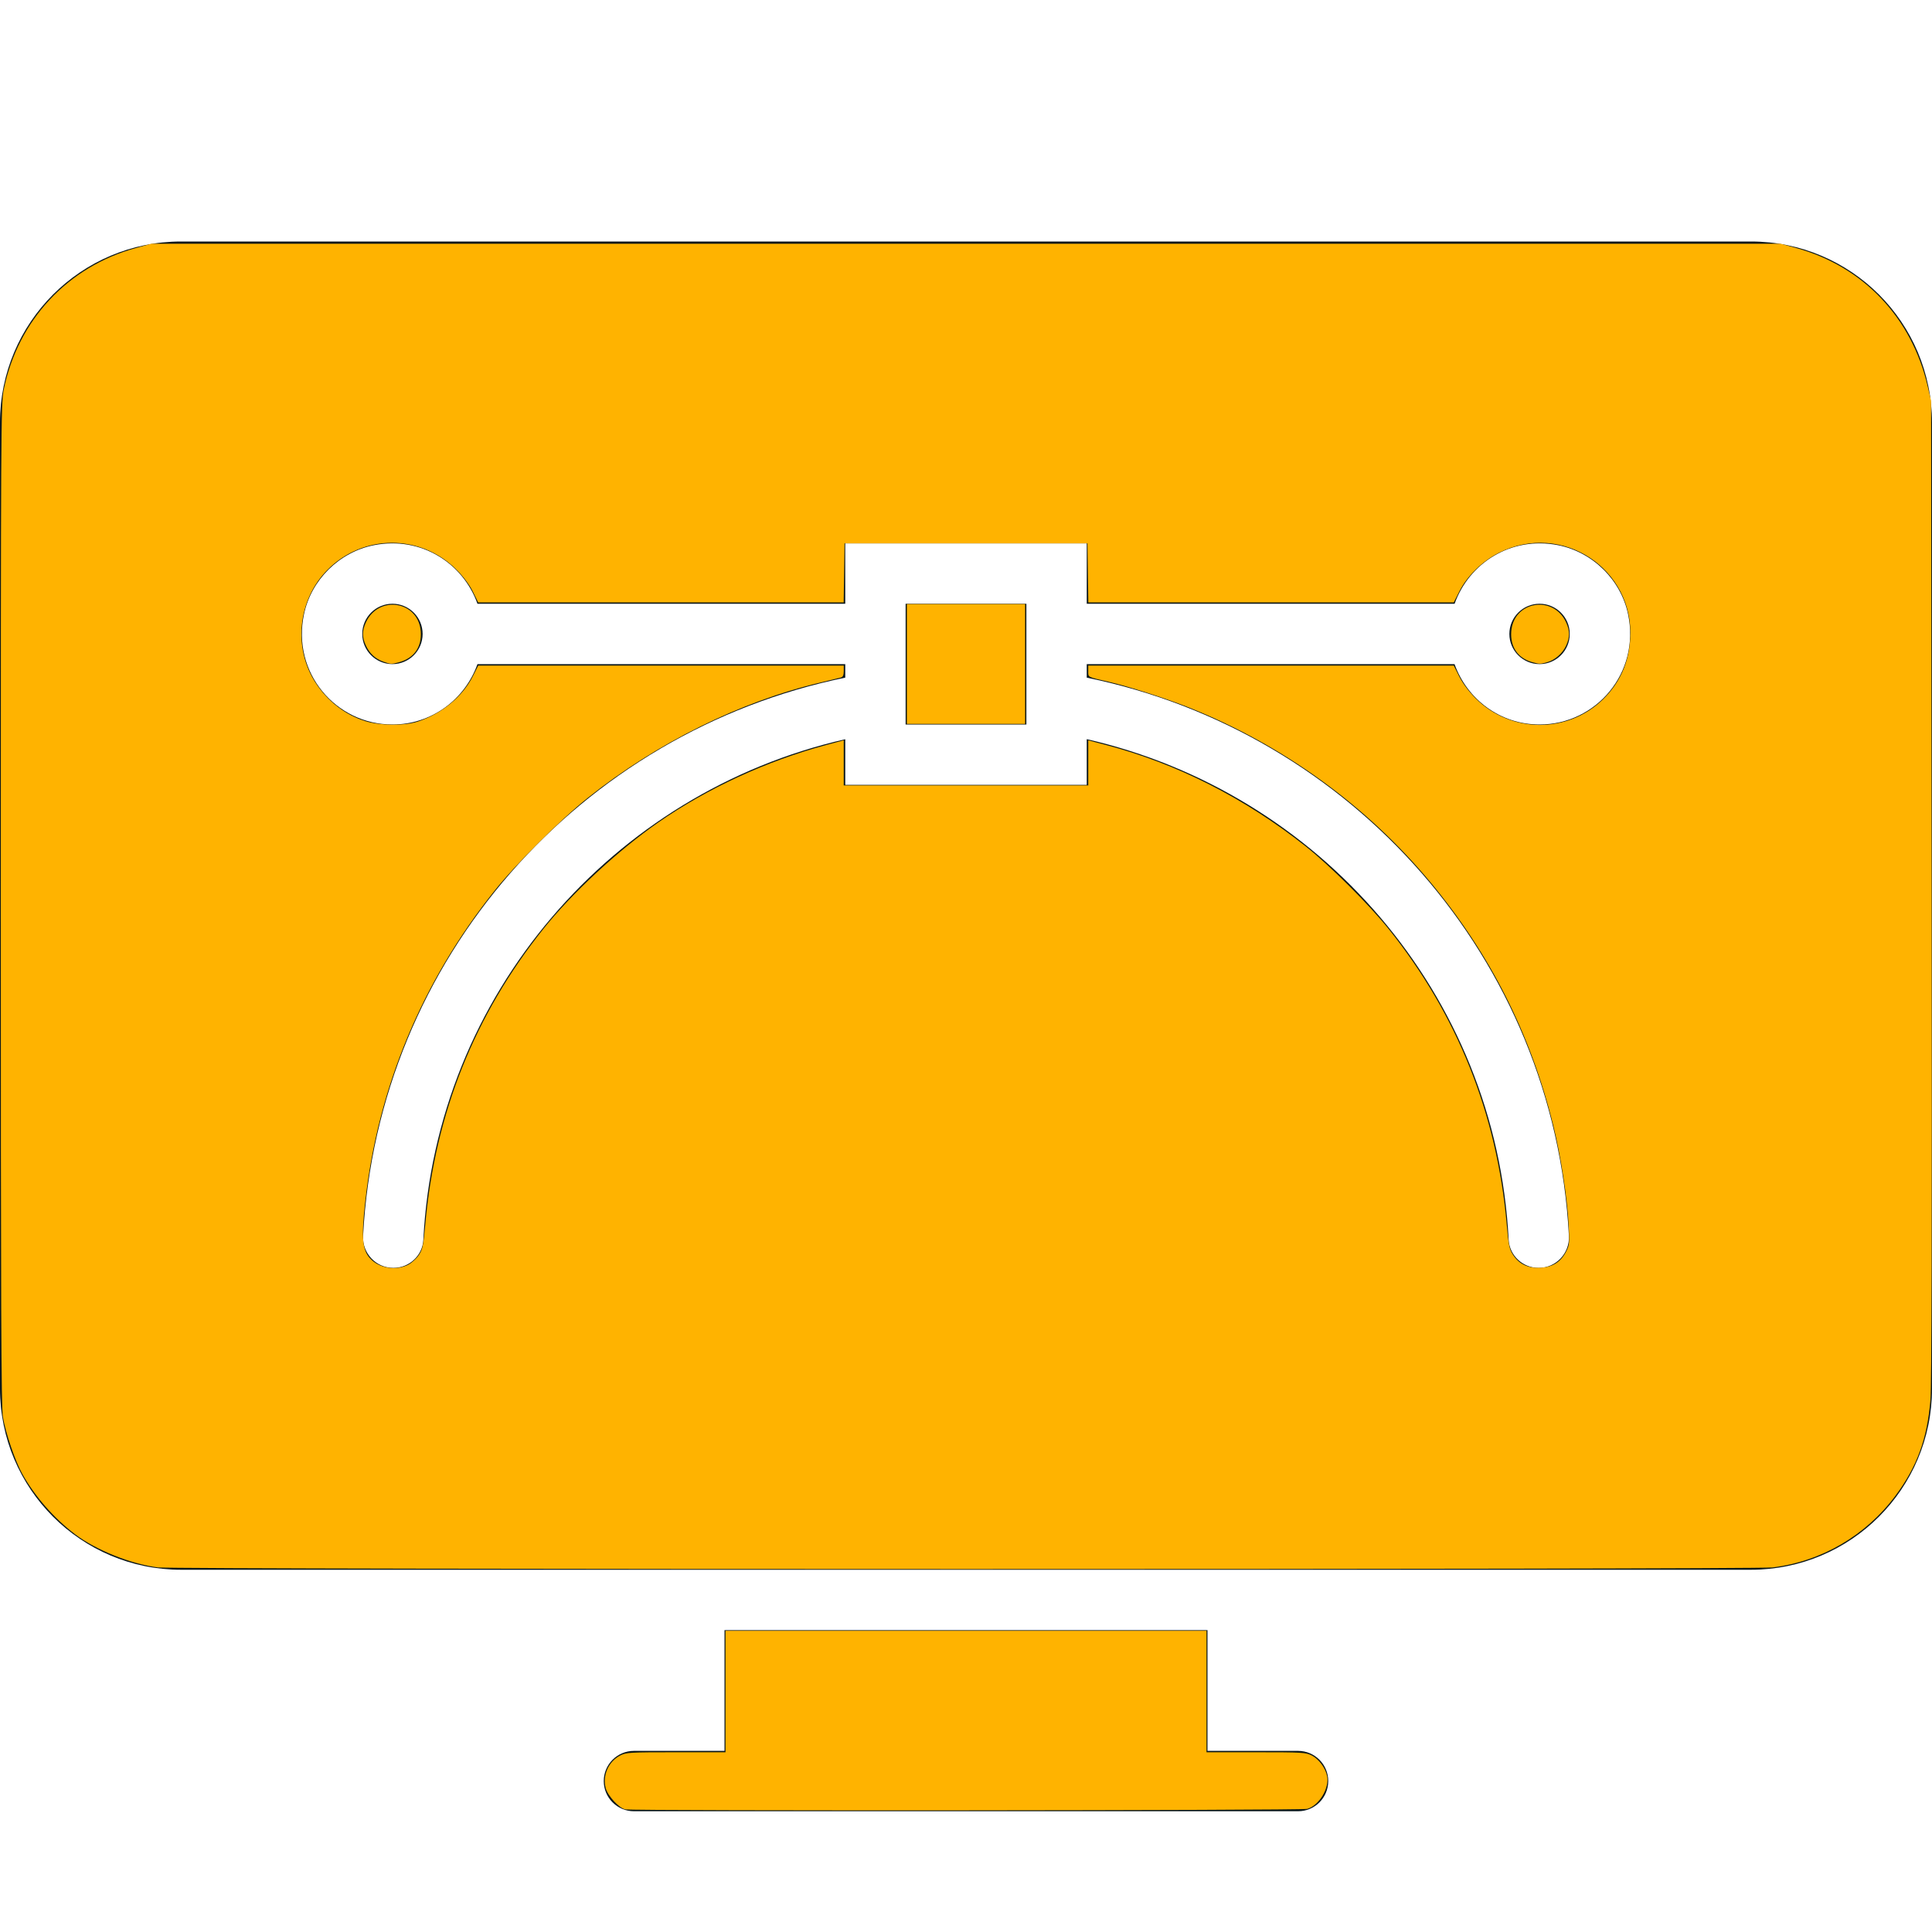 <?xml version="1.0" encoding="UTF-8" standalone="no"?>
<!-- Uploaded to: SVG Repo, www.svgrepo.com, Generator: SVG Repo Mixer Tools -->

<svg
   version="1.1"
   id="Uploaded to svgrepo.com"
   width="800px"
   height="800px"
   viewBox="0 0 32 32"
   xml:space="preserve"
   sodipodi:docname="design-svgrepo-com.svg"
   inkscape:export-filename="design-svgrepo-com.svg"
   inkscape:export-xdpi="96"
   inkscape:export-ydpi="96"
   xmlns:inkscape="http://www.inkscape.org/namespaces/inkscape"
   xmlns:sodipodi="http://sodipodi.sourceforge.net/DTD/sodipodi-0.dtd"
   xmlns="http://www.w3.org/2000/svg"
   xmlns:svg="http://www.w3.org/2000/svg"><defs
   id="defs1" /><sodipodi:namedview
   id="namedview1"
   pagecolor="#505050"
   bordercolor="#eeeeee"
   borderopacity="1"
   inkscape:showpageshadow="0"
   inkscape:pageopacity="0"
   inkscape:pagecheckerboard="0"
   inkscape:deskcolor="#505050" />
<style
   type="text/css"
   id="style1">
	.stone_een{fill:#0B1719;}
</style>
<path
   class="stone_een"
   d="M15,10h2v2h-2V10z M6.5,10C6.224,10,6,10.224,6,10.5S6.224,11,6.5,11S7,10.776,7,10.5S6.776,10,6.5,10z   M21.5,29H20v-2h-8v2h-1.5c-0.276,0-0.5,0.224-0.5,0.5c0,0.276,0.224,0.5,0.5,0.5h11c0.276,0,0.5-0.224,0.5-0.5  C22,29.224,21.776,29,21.5,29z M32,7v16c0,1.657-1.343,3-3,3H3c-1.657,0-3-1.343-3-3V7c0-1.657,1.343-3,3-3h26  C30.657,4,32,5.343,32,7z M26.966,10.174c-0.12-0.572-0.587-1.03-1.16-1.144c-0.782-0.154-1.475,0.3-1.713,0.97H18V9h-4v1H7.908  C7.67,9.33,6.976,8.876,6.195,9.03c-0.573,0.113-1.04,0.572-1.16,1.144C4.83,11.145,5.565,12,6.5,12c0.652,0,1.202-0.419,1.408-1H14  v0.224c-4.388,0.897-7.745,4.658-7.986,9.246C5.999,20.757,6.227,21,6.515,21h0c0.263,0,0.484-0.204,0.497-0.467  c0.209-4.065,3.134-7.41,6.988-8.289V13h4v-0.757c3.854,0.88,6.779,4.225,6.988,8.289C25.002,20.796,25.222,21,25.485,21h0  c0.288,0,0.516-0.243,0.501-0.53c-0.241-4.588-3.598-8.349-7.986-9.246V11h6.092c0.207,0.581,0.756,1,1.408,1  C26.435,12,27.17,11.145,26.966,10.174z M25.5,10c-0.276,0-0.5,0.224-0.5,0.5s0.224,0.5,0.5,0.5s0.5-0.224,0.5-0.5  S25.776,10,25.5,10z"
   id="path1" />
<path
   style="fill:#ffb300;stroke-width:0;stroke-linecap:round;stroke-linejoin:round"
   d="M 65.381,649.034 C 54.276,647.647 39.815,641.872 31.182,635.376 22.455,628.81 14.295,619.48 9.186,610.226 6.236,604.884 2.372,593.523 1.204,586.756 0.506,582.713 0.335,541.108 0.335,374.518 c 0,-196.628 0.061,-207.51 1.203,-213.118 C 7.393,132.638 28.006,110.506 56.191,102.72 l 6.509,-1.798 H 400 737.301 l 6.508,1.798 c 27.721,7.658 47.707,28.678 54.398,57.213 l 1.415,6.035 0.222,202.515 c 0.153,139.788 -3.4e-4,205.215 -0.495,211.232 -1.319,16.028 -5.536,27.587 -14.435,39.564 -12.297,16.55 -30.668,27.28 -50.966,29.768 -7.427,0.91 -661.278,0.898 -668.567,-0.013 z M 169.012,523.708 c 1.46,-0.745 3.451,-2.557 4.423,-4.027 1.57,-2.372 1.871,-3.819 2.684,-12.895 4.097,-45.754 20.444,-86.578 48.933,-122.21 11.797,-14.754 30.993,-32.534 47.538,-44.03 20.278,-14.09 44.961,-25.473 69.479,-32.042 l 7.302,-1.956 v 9.341 9.341 H 400 450.629 v -9.335 -9.335 l 7.343,1.927 c 29.348,7.7 57.518,22.015 82.85,42.103 9.845,7.807 26.146,24.048 34.112,33.987 28.43,35.471 44.852,76.472 48.948,122.21 0.813,9.076 1.114,10.523 2.684,12.895 2.567,3.879 6.315,5.589 11.522,5.258 4.985,-0.317 8.243,-2.429 10.464,-6.782 1.31,-2.567 1.395,-3.482 1.008,-10.858 -0.601,-11.474 -3.262,-28.657 -6.412,-41.409 -9.264,-37.502 -26.026,-70.694 -50.715,-100.425 -26.354,-31.737 -61.119,-56.94 -99.893,-72.419 -9.609,-3.836 -25.172,-8.828 -33.529,-10.756 -8.869,-2.046 -8.382,-1.791 -8.382,-4.381 v -2.302 h 75.675 75.675 l 2.28,4.526 c 1.421,2.821 3.94,6.196 6.688,8.958 14.535,14.612 38.195,14.821 52.857,0.467 6.878,-6.733 10.642,-15.106 11.245,-25.016 1.764,-28.993 -28.25,-48.73 -54.288,-35.698 -6.9,3.454 -13.266,9.658 -16.502,16.083 l -2.28,4.526 h -75.66 -75.66 l -0.183,-12.238 -0.183,-12.238 H 400 349.707 l -0.183,12.238 -0.183,12.238 h -75.668 -75.668 l -2.192,-4.453 c -1.384,-2.812 -3.828,-6.109 -6.63,-8.944 -14.893,-15.07 -38.85,-15.069 -53.689,0.003 -12.182,12.373 -14.214,32.285 -4.77,46.737 4.973,7.609 12.239,13.217 20.465,15.794 6.143,1.924 16.353,2.021 21.822,0.205 9.975,-3.311 18.475,-10.301 22.732,-18.695 l 2.28,-4.495 h 75.675 75.675 v 2.302 c 0,1.616 -0.35,2.403 -1.174,2.641 -0.645,0.186 -4.398,1.102 -8.339,2.034 -33.29,7.873 -67.93,25.038 -96.514,47.826 -11.382,9.074 -29.866,27.501 -38.668,38.549 -30.075,37.749 -48.201,81.363 -53.449,128.61 -1.755,15.797 -1.198,20.676 2.768,24.262 3.847,3.479 10.297,4.285 15.016,1.877 z"
   id="path2"
   transform="scale(0.04)" /><path
   style="fill:#ffb300;stroke-width:0;stroke-linecap:round;stroke-linejoin:round"
   d="m 258.968,749.228 c -2.601,-0.497 -7.278,-5.547 -8.147,-8.798 -1.411,-5.275 1.143,-11.04 5.985,-13.51 2.492,-1.271 3.911,-1.354 23.134,-1.354 h 20.479 V 700.419 675.272 H 400 499.581 v 25.147 25.147 h 20.479 c 19.223,0 20.642,0.083 23.134,1.354 2.901,1.48 5.638,5.15 6.324,8.481 1.04,5.044 -3.331,12.249 -8.26,13.618 -2.4,0.667 -278.821,0.871 -282.29,0.209 z"
   id="path3"
   transform="scale(0.04)" /><path
   style="fill:#ffb300;stroke-width:0;stroke-linecap:round;stroke-linejoin:round"
   d="m 375.524,274.937 v -24.811 H 400 424.476 v 24.811 24.811 H 400 375.524 Z"
   id="path4"
   transform="scale(0.04)" /><path
   style="fill:#ffb300;stroke-width:0;stroke-linecap:round;stroke-linejoin:round"
   d="m 158.696,273.959 c -3.32,-1.184 -5.668,-3.374 -7.219,-6.734 -1.564,-3.39 -1.566,-5.983 -0.007,-9.416 5.275,-11.612 21.835,-8.943 22.747,3.667 0.466,6.444 -2.728,10.996 -8.919,12.711 -3.295,0.913 -3.415,0.908 -6.602,-0.228 z"
   id="path5"
   transform="scale(0.04)" /><path
   style="fill:#ffb300;stroke-width:0;stroke-linecap:round;stroke-linejoin:round"
   d="m 634.367,274.149 c -5.884,-1.672 -9.043,-6.326 -8.586,-12.648 0.914,-12.633 17.467,-15.319 22.749,-3.692 1.557,3.428 1.557,6.015 0,9.444 -1.502,3.307 -4.645,6.057 -7.981,6.984 -2.887,0.802 -3.06,0.799 -6.182,-0.088 z"
   id="path6"
   transform="scale(0.04)" /></svg>
